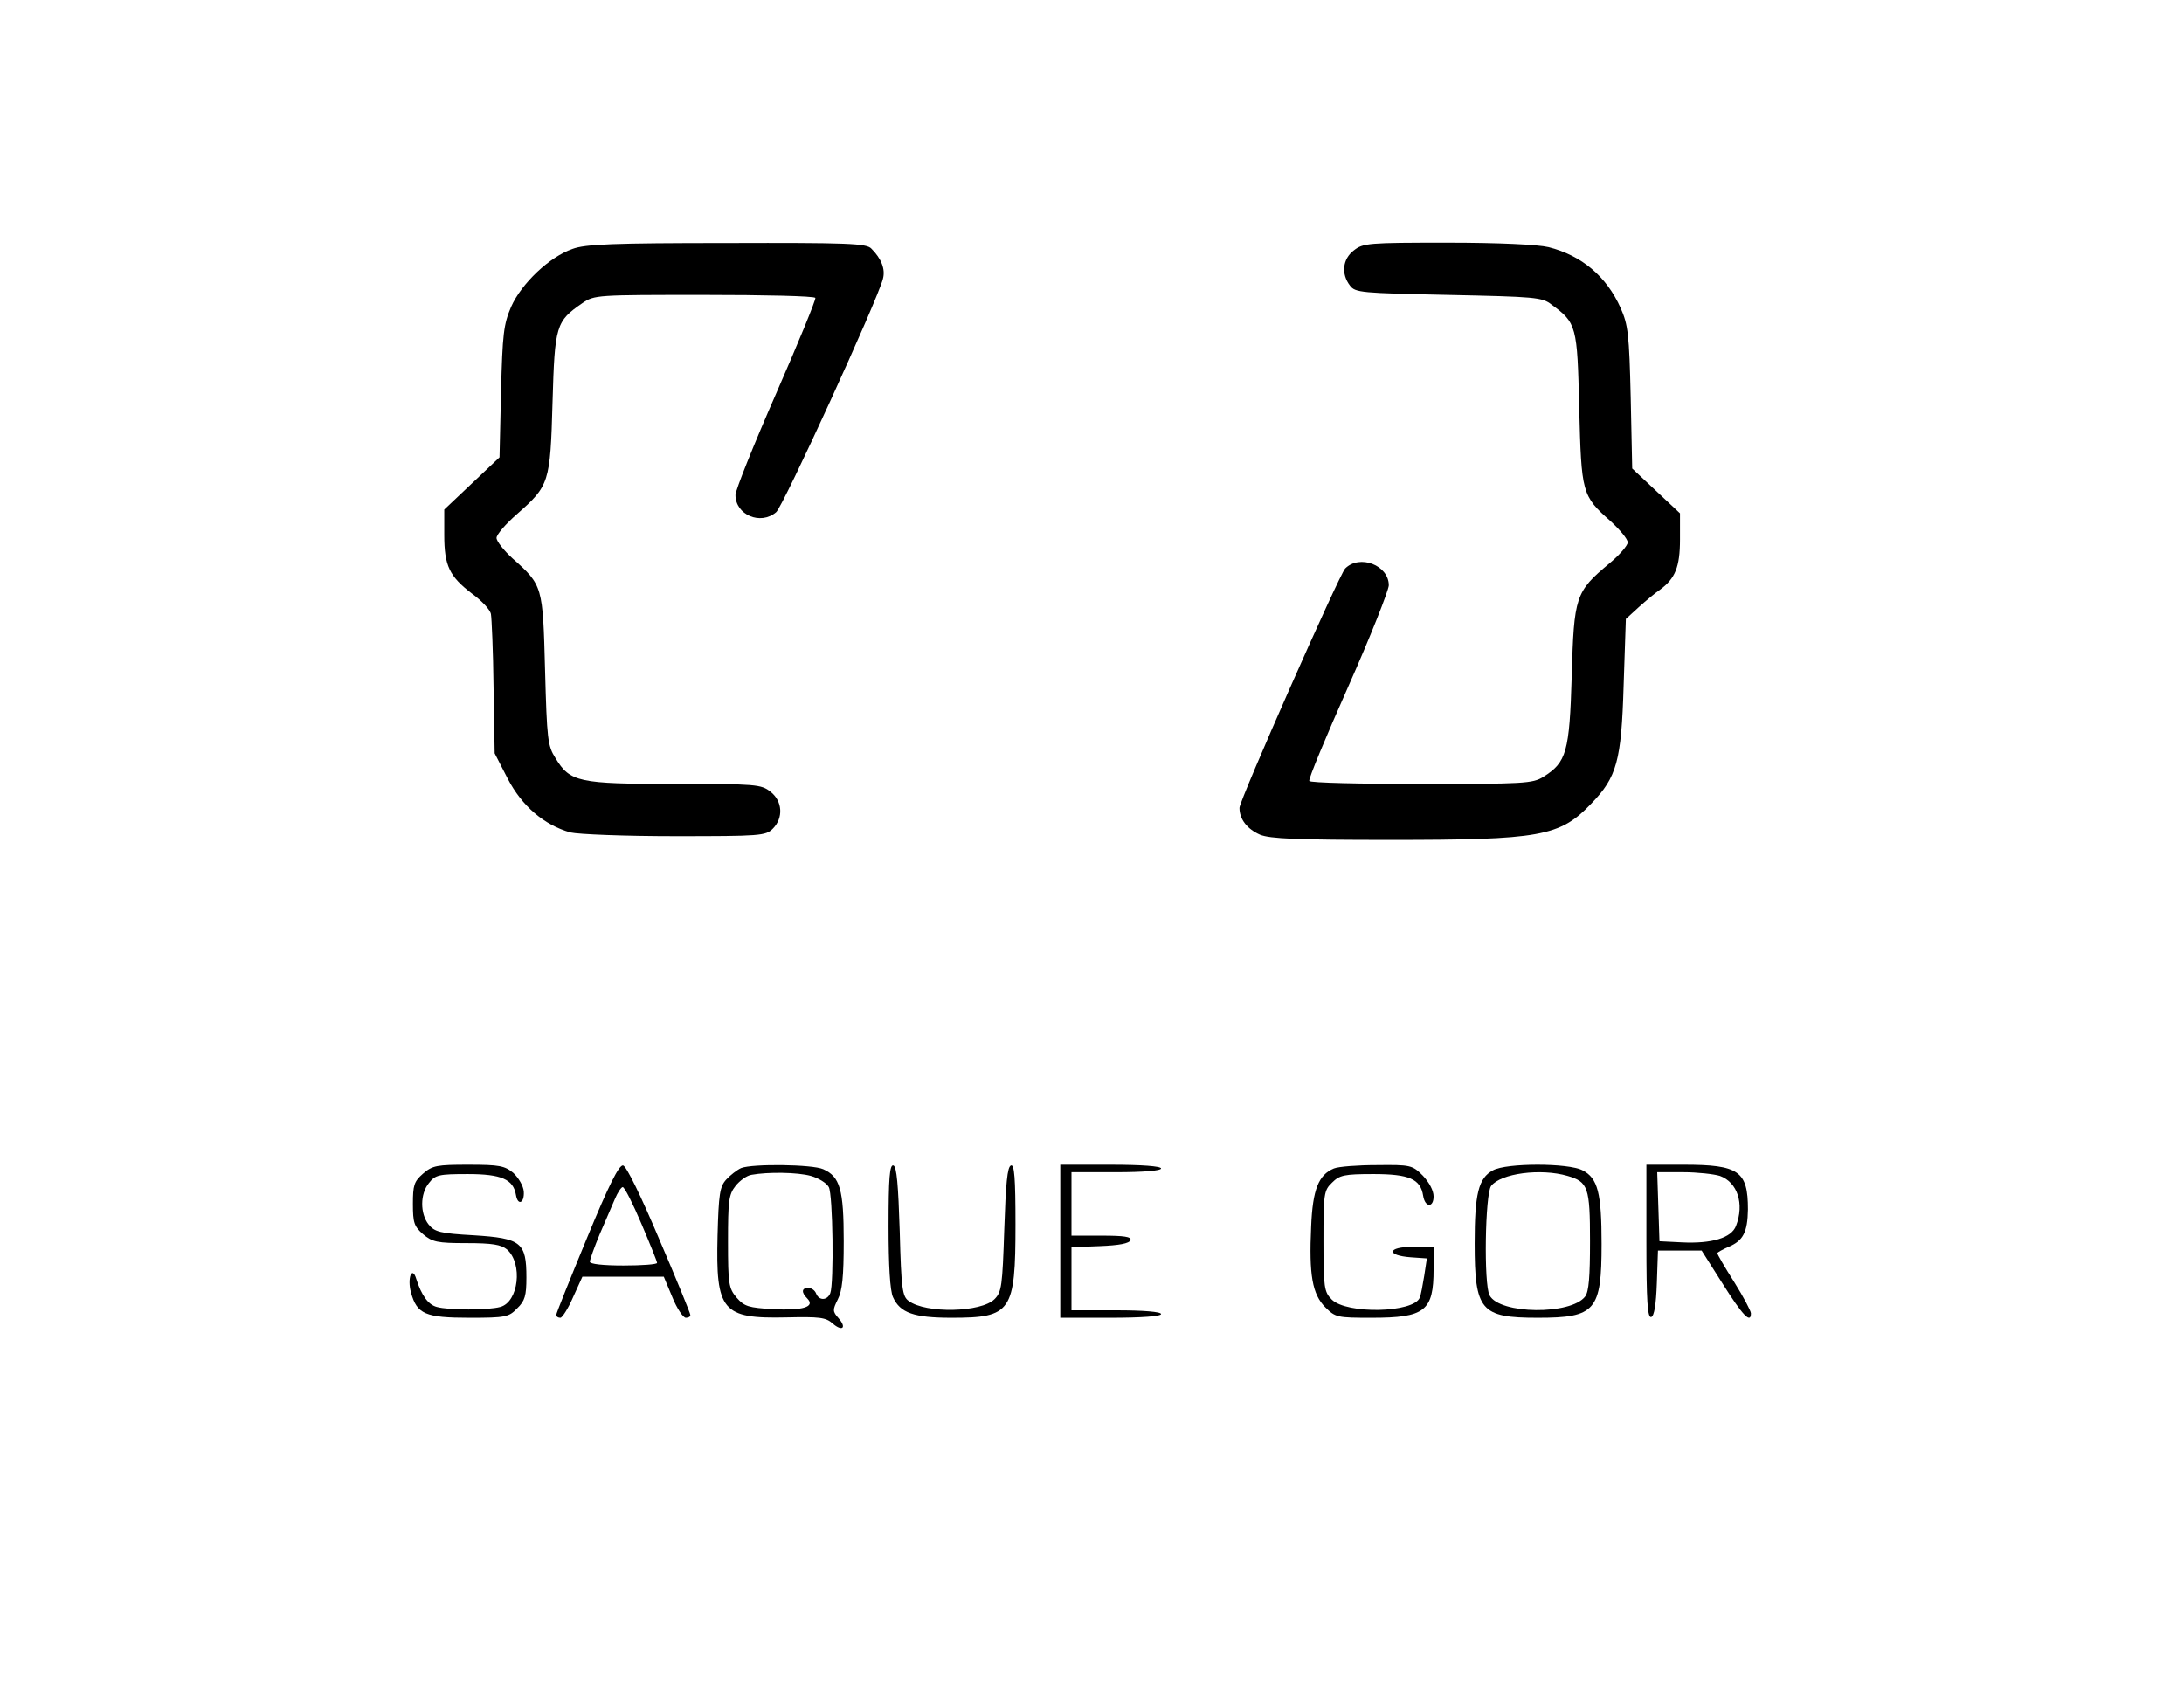 <?xml version="1.0" standalone="no"?>
<!DOCTYPE svg PUBLIC "-//W3C//DTD SVG 20010904//EN"
 "http://www.w3.org/TR/2001/REC-SVG-20010904/DTD/svg10.dtd">
<svg version="1.0" xmlns="http://www.w3.org/2000/svg"
 width="585pt" height="457pt" viewBox="0 0 585 457"
 preserveAspectRatio="xMidYMid meet">
<g transform="translate(0,457) scale(0.1,-0.1)"
fill="#000000" stroke="none">
<path d="M1533 3903 c-61 -21 -136 -92 -164 -155 -20 -47 -23 -72 -27 -228
l-4 -175 -74 -70 -74 -70 0 -68 c0 -83 14 -111 74 -157 26 -19 49 -43 51 -55
2 -11 6 -99 7 -196 l3 -177 35 -68 c38 -73 97 -124 168 -144 21 -5 145 -10
280 -10 229 0 243 1 262 20 29 29 26 74 -6 99 -25 20 -39 21 -256 21 -259 0
-281 5 -320 69 -21 33 -23 50 -28 236 -6 225 -6 227 -87 299 -23 21 -43 46
-43 55 0 9 25 38 55 64 86 76 89 83 95 299 6 207 9 217 80 266 32 22 39 22
326 22 161 0 295 -3 298 -8 2 -4 -45 -119 -105 -256 -60 -137 -109 -259 -109
-272 0 -53 67 -82 109 -46 19 16 272 569 286 625 7 26 -4 54 -31 81 -13 14
-61 16 -387 15 -303 0 -380 -3 -414 -16z"/>
<path d="M3626 3899 c-30 -23 -34 -63 -10 -94 14 -19 30 -20 264 -25 231 -5
251 -6 276 -26 67 -49 69 -57 74 -277 6 -228 7 -235 84 -303 25 -23 46 -48 46
-57 0 -8 -22 -34 -50 -57 -90 -75 -94 -88 -100 -300 -6 -205 -14 -232 -76
-271 -29 -18 -52 -19 -327 -19 -163 0 -298 3 -300 8 -3 4 44 117 104 252 60
135 108 257 109 272 0 54 -78 84 -117 45 -16 -17 -283 -621 -283 -641 0 -31
21 -57 55 -72 27 -11 100 -14 348 -14 403 0 455 9 539 97 69 71 81 115 87 316
l6 179 35 32 c19 17 44 38 56 46 41 30 54 61 54 135 l0 70 -64 60 -64 60 -4
190 c-4 170 -7 195 -27 240 -38 85 -105 141 -193 163 -29 7 -134 12 -271 12
-212 0 -226 -1 -251 -21z"/>
<path d="M1133 1426 c-24 -21 -27 -31 -27 -81 0 -50 3 -60 27 -81 25 -21 38
-24 116 -24 70 0 93 -4 109 -17 43 -38 31 -141 -18 -154 -32 -9 -138 -9 -170
0 -23 6 -41 31 -55 75 -11 37 -25 2 -14 -37 16 -57 38 -67 157 -67 96 0 105 2
127 25 21 20 25 34 25 83 0 94 -14 105 -141 113 -90 5 -105 9 -121 29 -23 29
-23 82 1 111 17 22 27 24 104 24 90 0 122 -14 129 -56 5 -30 23 -22 21 9 -1
15 -14 37 -28 50 -23 19 -37 22 -120 22 -84 0 -97 -2 -122 -24z"/>
<path d="M1572 1253 c-45 -109 -82 -201 -82 -205 0 -5 5 -8 11 -8 5 0 21 25
34 55 l25 55 109 0 109 0 23 -55 c12 -30 29 -55 36 -55 7 0 13 3 12 8 0 4 -37
95 -83 202 -49 116 -88 196 -97 198 -11 2 -38 -52 -97 -195z m146 39 c23 -54
42 -101 42 -105 0 -4 -40 -7 -90 -7 -55 0 -90 4 -90 10 0 6 12 39 26 73 15 34
33 77 41 95 7 17 17 32 21 32 5 0 27 -44 50 -98z"/>
<path d="M1985 1441 c-11 -5 -29 -19 -40 -31 -17 -19 -20 -39 -23 -150 -5
-202 12 -223 185 -219 88 2 105 0 123 -16 26 -23 39 -12 16 14 -16 18 -16 22
-2 50 12 23 16 61 16 156 0 139 -10 173 -55 193 -29 13 -189 15 -220 3z m187
-21 c21 -6 42 -19 48 -30 11 -20 14 -258 4 -284 -8 -20 -30 -21 -38 -1 -3 8
-12 15 -21 15 -18 0 -19 -12 -3 -28 23 -23 -12 -33 -91 -29 -66 4 -77 7 -98
31 -21 25 -23 36 -23 150 0 109 2 126 20 149 11 14 30 28 43 30 44 8 123 7
159 -3z"/>
<path d="M2380 1286 c0 -107 4 -174 12 -191 19 -42 56 -55 157 -55 160 0 171
16 171 250 0 125 -3 161 -12 158 -10 -3 -14 -50 -18 -171 -5 -151 -7 -168 -26
-187 -36 -36 -184 -39 -230 -5 -17 12 -20 32 -24 186 -4 125 -8 174 -17 177
-10 3 -13 -34 -13 -162z"/>
<path d="M2840 1245 l0 -205 135 0 c83 0 135 4 135 10 0 6 -47 10 -120 10
l-120 0 0 85 0 84 77 3 c50 2 78 7 81 16 3 9 -17 12 -77 12 l-81 0 0 85 0 85
120 0 c73 0 120 4 120 10 0 6 -52 10 -135 10 l-135 0 0 -205z"/>
<path d="M3573 1440 c-41 -17 -57 -56 -61 -156 -6 -129 3 -181 38 -216 27 -27
32 -28 124 -28 143 0 166 18 166 130 l0 60 -56 0 c-68 0 -72 -23 -5 -28 l43
-3 -7 -46 c-4 -25 -9 -52 -12 -59 -16 -41 -196 -45 -236 -5 -20 20 -22 32 -22
156 0 127 1 136 23 157 20 20 32 23 111 23 95 0 126 -13 133 -58 5 -32 28 -33
28 -2 0 16 -12 38 -29 56 -28 28 -33 29 -123 28 -51 0 -103 -4 -115 -9z"/>
<path d="M3999 1435 c-39 -21 -49 -63 -49 -196 0 -180 16 -199 169 -199 155 0
171 19 171 198 0 136 -10 176 -51 197 -38 20 -204 20 -240 0z m200 -15 c55
-16 60 -31 60 -175 0 -94 -3 -135 -13 -148 -38 -50 -229 -48 -256 3 -16 29
-12 271 4 293 26 34 133 48 205 27z"/>
<path d="M4410 1244 c0 -160 3 -205 13 -202 8 3 13 33 15 91 l3 87 58 0 59 0
57 -90 c53 -84 75 -107 75 -78 0 6 -20 44 -45 84 -25 39 -45 74 -45 77 0 2 14
10 30 17 39 16 51 39 52 100 0 103 -24 120 -172 120 l-100 0 0 -206z m197 176
c47 -17 66 -75 43 -134 -12 -32 -65 -48 -145 -44 l-60 3 -3 93 -3 92 69 0 c38
0 83 -5 99 -10z"/>
</g>
</svg>

